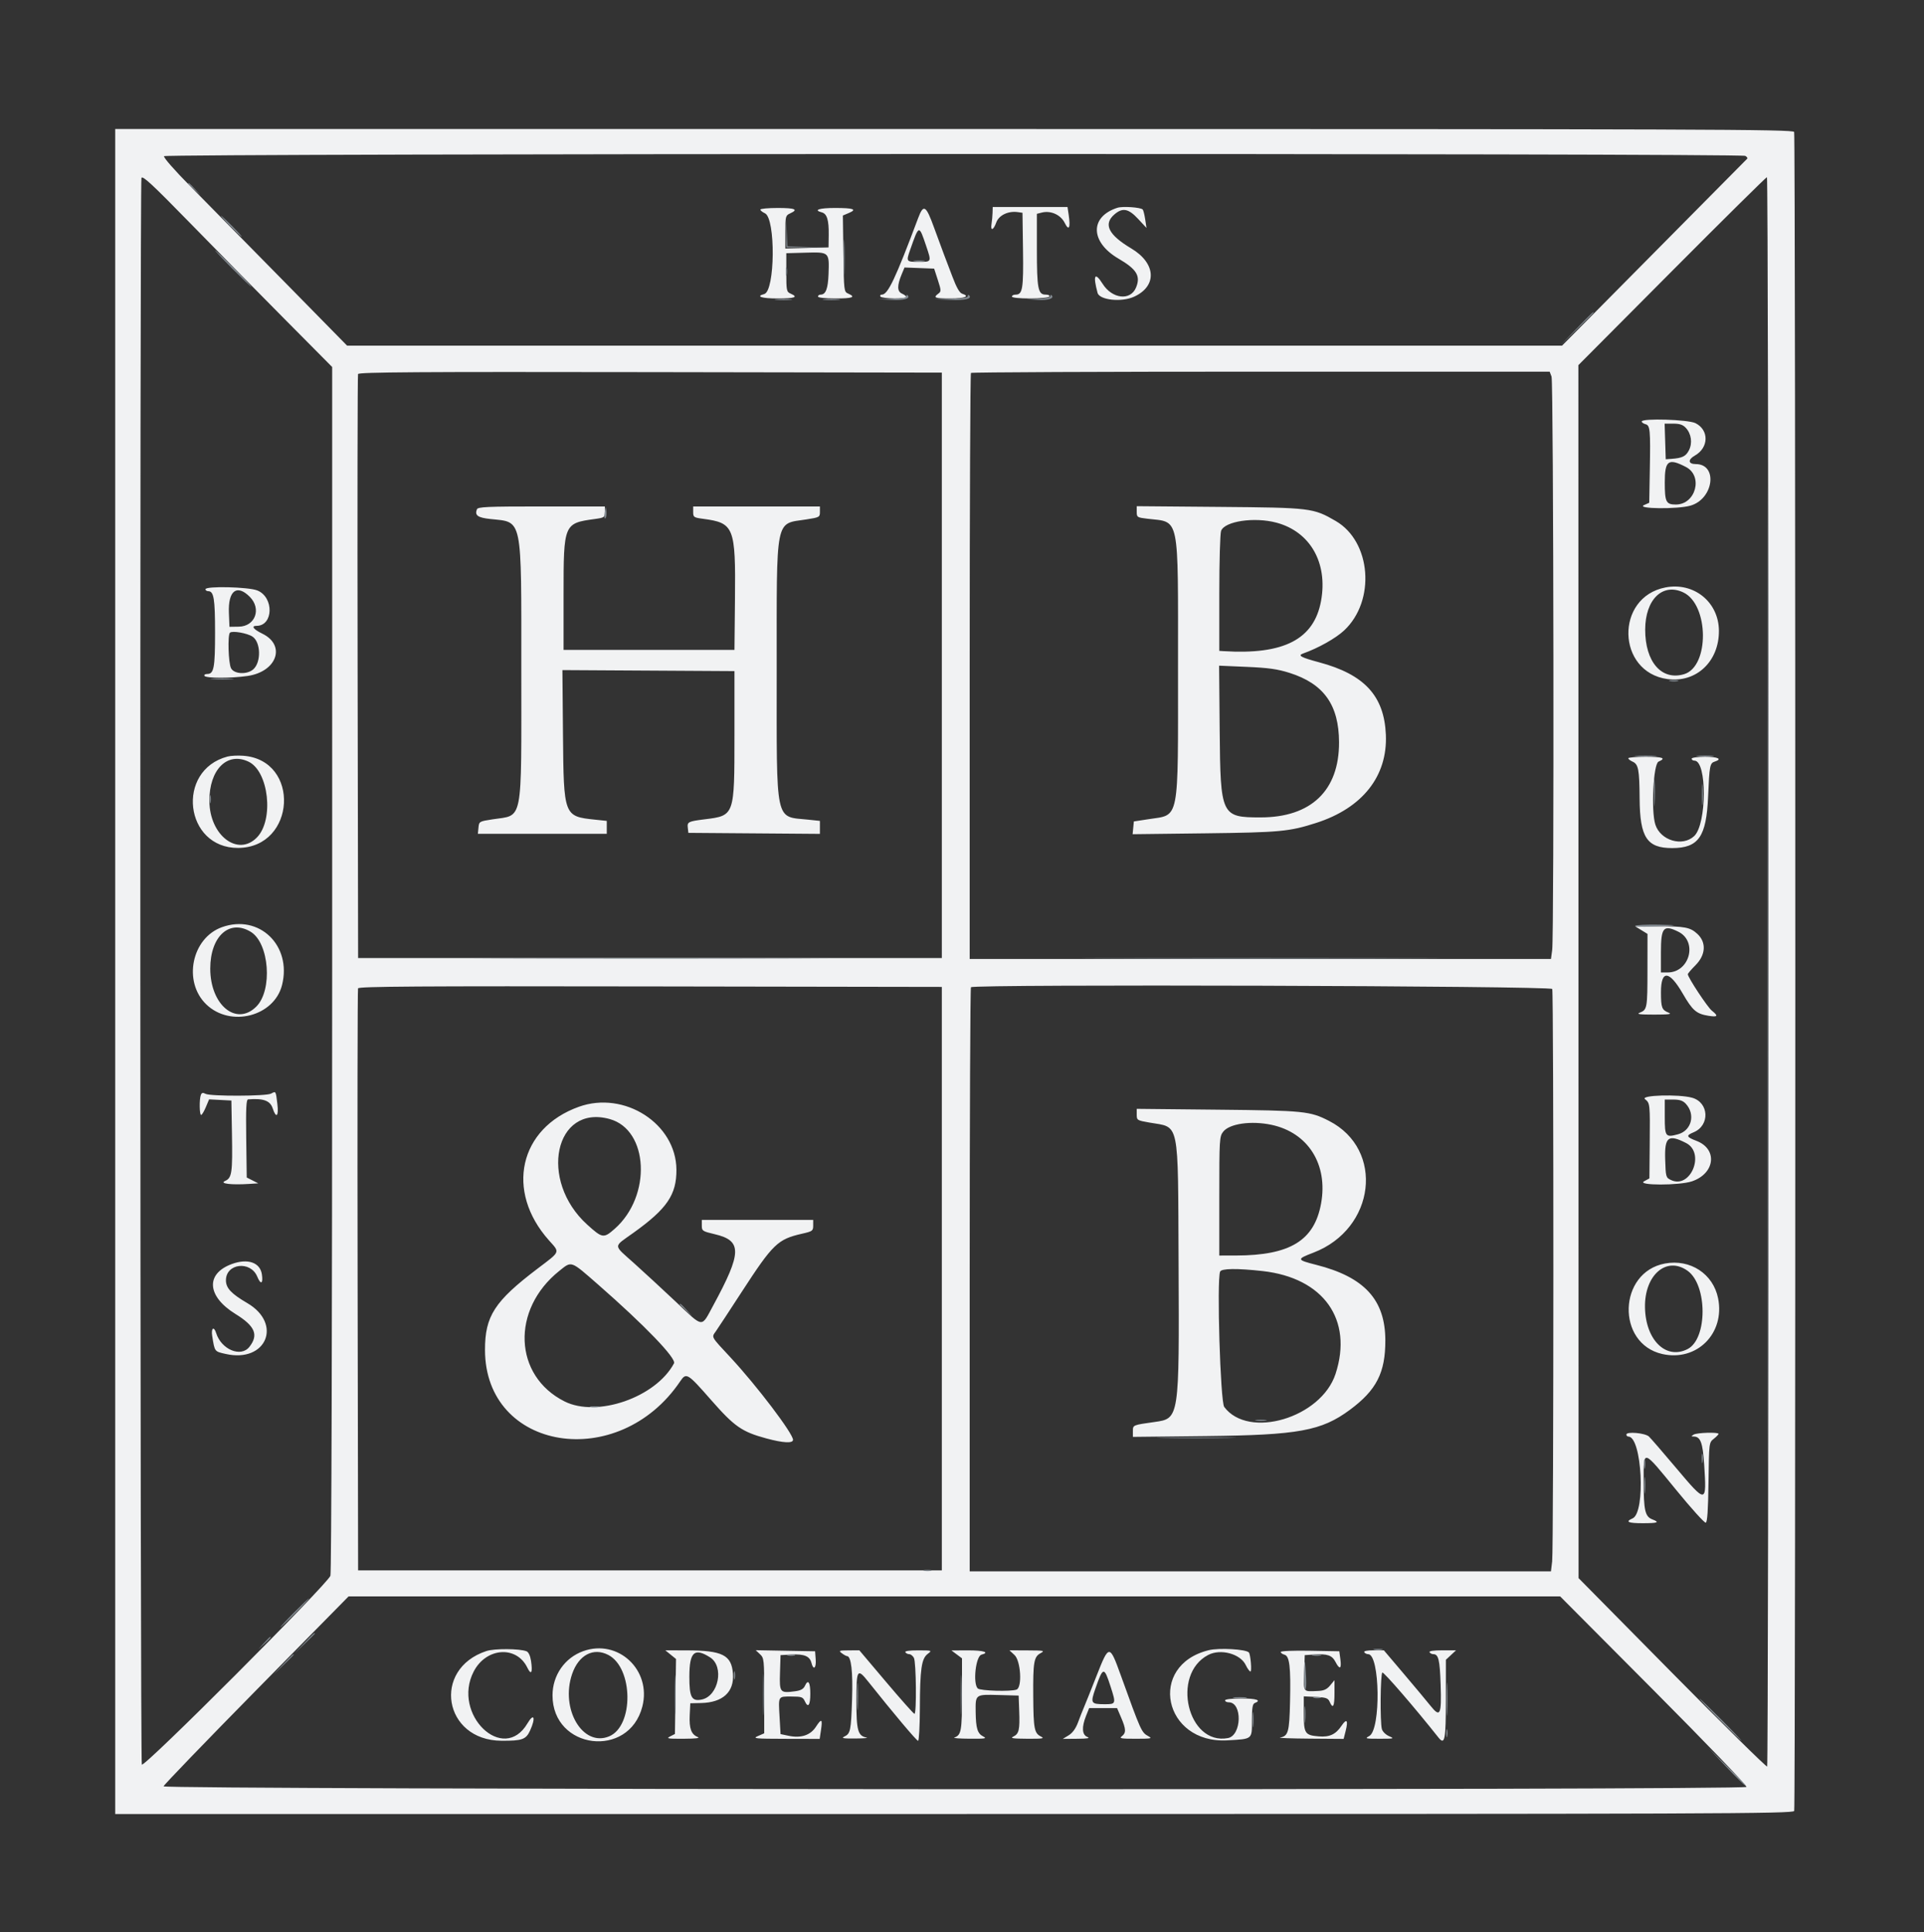 <svg width="245" height="246" viewBox="0 0 245 246" fill="none" xmlns="http://www.w3.org/2000/svg">
<rect x="0" y="0" width="245" height="246" fill="#333333" stroke="none"/>
<path fill-rule="evenodd" clip-rule="evenodd" d="M14.67 123.691V230.957H121.495C219.25 230.957 228.333 230.924 228.471 230.564C228.664 230.06 228.658 17.307 228.465 16.803C228.335 16.464 217.486 16.426 121.495 16.426H14.67V123.691ZM222.253 19.849C222.451 19.974 222.561 20.13 222.498 20.195C222.434 20.26 217.101 25.645 210.646 32.161L198.909 44.008H121.554H44.199L36.012 35.672C31.51 31.087 26.227 25.721 24.273 23.747C22.208 21.66 20.791 20.043 20.889 19.884C21.104 19.536 221.701 19.5 222.253 19.849ZM36.204 40.586L42.299 46.727L42.298 123.383C42.298 168.592 42.206 200.28 42.075 200.625C41.647 201.754 18.257 225.166 18.06 224.664C17.837 224.096 17.791 23.238 18.013 22.655C18.144 22.314 19.41 23.488 24.143 28.336C27.424 31.697 32.852 37.209 36.204 40.586ZM225.194 123.651C225.194 179.253 225.12 224.82 225.029 224.912C224.938 225.003 219.497 219.643 212.938 213L201.012 200.923L201 123.706L200.988 46.49L212.9 34.522C219.452 27.94 224.899 22.555 225.003 22.555C225.109 22.555 225.194 68.048 225.194 123.651ZM126.391 27.091C126.38 27.495 126.322 28.13 126.261 28.5C126.105 29.454 126.499 29.338 126.865 28.322C127.196 27.405 128.383 26.834 129.601 27.006L130.202 27.091L130.268 31.816C130.338 36.749 130.213 37.511 129.338 37.511C129.073 37.511 128.857 37.621 128.857 37.756C128.857 37.902 129.79 38.001 131.165 38.001C132.44 38.001 133.541 37.892 133.625 37.756C133.711 37.617 133.503 37.511 133.144 37.511C132.182 37.511 132.036 36.749 132.036 31.738V27.223L132.669 27.063C133.806 26.777 135.068 27.346 135.576 28.373C136.115 29.462 136.335 29.027 136.087 27.369L135.936 26.355H131.174H126.412L126.391 27.091ZM142.284 26.455C138.744 27.597 138.817 30.821 142.43 32.93C144.758 34.289 145.273 35.142 144.657 36.62C143.947 38.323 141.622 38.061 140.41 36.141C139.41 34.559 139.152 35.019 139.763 37.29C140.011 38.207 142.815 38.505 144.403 37.781C147.384 36.424 147.218 33.517 144.053 31.631C141.142 29.897 140.471 28.539 141.911 27.297C142.946 26.405 143.698 26.548 144.926 27.871L145.993 29.019L145.829 27.932C145.739 27.335 145.597 26.77 145.514 26.677C145.259 26.396 142.959 26.237 142.284 26.455ZM96.826 26.684C96.826 26.797 97.085 27.008 97.402 27.153C98.785 27.784 98.703 37.075 97.312 37.44C96.177 37.738 96.981 38.001 99.027 38.001C101.241 38.001 101.694 37.832 100.677 37.385C100.159 37.157 100.127 36.999 100.127 34.691V32.239L102.62 32.169C105.604 32.087 105.606 32.088 105.505 34.88C105.437 36.765 105.151 37.511 104.498 37.511C104.313 37.511 104.161 37.621 104.161 37.756C104.161 37.902 105.058 38.001 106.362 38.001C108.576 38.001 109.029 37.832 108.012 37.385C107.472 37.147 107.461 37.058 107.396 32.291L107.33 27.439L108.072 27.126C109.19 26.655 108.712 26.478 106.321 26.478C104.31 26.478 103.519 26.743 104.647 27.039C105.307 27.211 105.554 28.016 105.528 29.911L105.506 31.504L102.755 31.573L100.004 31.642V29.545C100.004 27.546 100.033 27.435 100.616 27.169C101.709 26.67 101.268 26.478 99.027 26.478C97.816 26.478 96.826 26.571 96.826 26.684ZM116.917 27.765C114.014 35.502 113.062 37.511 112.3 37.511C112.111 37.511 112.025 37.621 112.108 37.756C112.282 38.04 115.409 38.094 115.409 37.814C115.409 37.711 115.161 37.518 114.859 37.385C114.233 37.11 114.223 36.354 114.825 34.909L115.18 34.058L117.067 34.129L118.954 34.201L119.422 35.646C119.857 36.988 119.861 37.112 119.483 37.389C118.779 37.905 119.022 38.001 121.033 38.001C122.885 38.001 123.557 37.725 122.512 37.392C122.191 37.29 121.792 36.59 121.281 35.23C120.865 34.125 120.375 32.834 120.19 32.362C120.007 31.89 119.446 30.373 118.946 28.991C117.909 26.124 117.603 25.939 116.917 27.765ZM117.935 31.308C118.629 33.367 118.64 33.343 116.998 33.343C115.39 33.343 115.37 33.314 115.904 31.794C117.033 28.581 117.016 28.585 117.935 31.308ZM119.932 84.708V121.975H82.767H45.601L45.538 84.953C45.503 64.591 45.528 47.793 45.592 47.624C45.685 47.379 53.26 47.329 82.821 47.378L119.932 47.441V84.708ZM197.571 47.947C197.836 48.647 197.916 119.039 197.653 120.96L197.498 122.097H160.488H123.478V84.871C123.478 64.397 123.551 47.571 123.641 47.481C123.73 47.392 140.348 47.318 160.568 47.318H197.332L197.571 47.947ZM209.056 53.664C209.056 53.783 209.269 53.936 209.528 54.005C210.128 54.162 210.176 54.675 210.085 59.894L210.012 64.011L209.351 64.307C208.27 64.791 213.633 64.852 215.272 64.374C218.227 63.513 218.784 59.087 215.938 59.087C214.961 59.087 214.904 58.521 215.828 57.999C217.604 56.997 217.645 54.75 215.903 53.877C214.974 53.412 209.056 53.228 209.056 53.664ZM214.667 54.471C215.375 55.232 215.538 56.417 215.064 57.337C214.67 58.1 214.214 58.324 212.846 58.421L212.113 58.474L212.043 56.206L211.972 53.938H213.072C213.887 53.938 214.3 54.076 214.667 54.471ZM214.685 59.457C216.908 60.61 215.934 64.236 213.4 64.236C212.151 64.236 211.991 63.912 211.991 61.408C211.991 58.621 212.442 58.294 214.685 59.457ZM60.727 64.848C60.432 65.616 60.837 65.908 62.435 66.079C66.586 66.525 66.384 65.542 66.384 85.321C66.384 105.15 66.662 103.71 62.717 104.317C61.03 104.576 61.004 104.592 60.929 105.37L60.852 106.161H69.058H77.265V105.338V104.515L75.754 104.356C71.802 103.942 71.781 103.887 71.69 93.593L71.617 85.316L82.571 85.38L93.525 85.444V93.657C93.525 103.885 93.541 103.839 89.735 104.313C87.647 104.573 87.496 104.647 87.582 105.385L87.657 106.039L96.031 106.103L104.406 106.168V105.341V104.515L102.94 104.361C98.633 103.91 98.904 105.186 98.904 85.321C98.904 65.517 98.66 66.756 102.684 66.132C104.347 65.874 104.406 65.841 104.406 65.173V64.481H96.337H88.268V65.184C88.268 65.849 88.34 65.898 89.552 66.059C93.473 66.579 93.683 67.107 93.59 76.265L93.525 82.747H82.644H71.764V75.636C71.764 66.702 71.799 66.616 75.737 66.081C76.951 65.915 77.021 65.867 77.021 65.193V64.481H68.944C61.991 64.481 60.848 64.531 60.727 64.848ZM144.75 65.166C144.75 65.855 144.806 65.891 146.113 66.045C150.265 66.534 150.007 65.279 150.007 84.953C150.007 104.926 150.25 103.68 146.244 104.299L144.384 104.585L144.305 105.398L144.226 106.21L153.474 106.098C163.032 105.981 164.18 105.873 167.612 104.77C173.501 102.876 176.706 98.813 176.474 93.534C176.257 88.591 173.742 85.867 167.97 84.323C165.679 83.71 165.217 83.459 165.92 83.209C167.868 82.518 170.097 81.266 171.169 80.26C175.194 76.485 174.614 68.959 170.095 66.336C167.228 64.672 166.93 64.636 155.325 64.538L144.75 64.448V65.166ZM162.542 66.546C166.835 67.692 169.099 71.652 168.225 76.488C167.336 81.397 163.492 83.385 155.814 82.903L155.264 82.869V75.529C155.264 71.493 155.367 67.919 155.492 67.587C155.96 66.355 159.737 65.797 162.542 66.546ZM212.07 74.793C205.637 76.044 205.852 85.568 212.333 86.459C215.999 86.962 218.916 84.218 218.885 80.295C218.856 76.642 215.691 74.088 212.07 74.793ZM26.163 75.023C26.163 75.158 26.324 75.269 26.52 75.269C27.228 75.269 27.385 76.223 27.385 80.54C27.385 85.042 27.239 85.811 26.384 85.811C26.112 85.811 25.957 85.921 26.04 86.056C26.229 86.362 29.431 86.367 31.516 86.065C35.266 85.522 36.444 82.152 33.402 80.676C32.269 80.125 31.94 79.682 32.666 79.682C34.825 79.682 34.908 76.034 32.768 75.176C31.63 74.719 26.163 74.593 26.163 75.023ZM214.359 75.429C217.627 76.984 217.699 84.86 214.454 85.835C211.591 86.695 209.484 84.276 209.497 80.144C209.508 76.316 211.719 74.173 214.359 75.429ZM31.805 75.985C33.328 77.513 32.503 79.757 30.407 79.787L29.219 79.804L29.147 78.03C29.033 75.201 30.159 74.334 31.805 75.985ZM32.148 81.05C33.207 81.746 33.28 84.286 32.268 85.205C31.484 85.916 29.81 85.84 29.418 85.076C29.082 84.42 28.973 80.87 29.279 80.557C29.558 80.274 31.465 80.601 32.148 81.05ZM164.211 85.671C168.576 87.055 170.499 89.753 170.512 94.515C170.528 100.652 166.954 104.07 160.521 104.071C155.511 104.072 155.408 103.854 155.313 93.067L155.24 84.753L158.757 84.906C161.527 85.025 162.684 85.188 164.211 85.671ZM28.974 96.324C22.34 98.07 23.491 107.993 30.323 107.957C37.692 107.919 38.299 96.752 30.96 96.221C30.271 96.171 29.378 96.217 28.974 96.324ZM207.345 96.541C207.345 96.644 207.589 96.837 207.887 96.97C208.636 97.304 208.76 97.951 208.787 101.695C208.825 106.626 209.718 107.98 212.935 107.976C216.292 107.972 217.289 106.539 217.508 101.41C217.677 97.47 217.735 97.162 218.348 96.967C219.358 96.645 218.777 96.354 217.125 96.354C216.147 96.354 215.414 96.459 215.414 96.599C215.414 96.734 215.573 96.844 215.767 96.844C217.378 96.844 217.353 104.925 215.737 106.447C214.249 107.849 211.447 107.022 210.791 104.988C210.23 103.247 210.532 97.262 211.196 96.97C212.212 96.523 211.76 96.354 209.546 96.354C208.335 96.354 207.345 96.438 207.345 96.541ZM31.649 96.976C34.223 98.201 34.908 104.376 32.719 106.622C30.288 109.114 26.694 106.367 26.663 101.993C26.635 97.99 28.929 95.682 31.649 96.976ZM28.271 118.044C24.402 119.428 23.268 124.988 26.267 127.877C29.344 130.843 34.91 129.418 35.917 125.407C37.181 120.374 33.005 116.352 28.271 118.044ZM208.996 118.417L209.79 118.903L209.786 123.504C209.782 128.38 209.75 128.557 208.805 128.935C208.347 129.118 208.793 129.177 210.646 129.177C212.499 129.177 212.944 129.118 212.486 128.935C211.615 128.586 211.509 128.306 211.505 126.341C211.499 123.461 212.552 123.522 214.278 126.501C215.53 128.662 216.014 129.08 217.553 129.329C218.742 129.52 218.849 129.358 217.984 128.676C217.435 128.243 214.925 124.437 214.925 124.037C214.925 123.946 215.365 123.43 215.903 122.891C217.206 121.584 217.307 119.997 216.156 118.918C215.241 118.061 214.558 117.93 211.043 117.93L208.201 117.931L208.996 118.417ZM31.936 118.642C34.29 120.082 34.735 126.054 32.645 128.151C30.1 130.702 26.774 127.966 26.774 123.323C26.774 119.2 29.221 116.982 31.936 118.642ZM213.702 118.617C216.215 119.845 215.179 123.814 212.346 123.814H211.501V121.252C211.501 118.078 211.82 117.697 213.702 118.617ZM119.932 162.797V199.942H82.767H45.601L45.538 163.042C45.503 142.748 45.528 126.005 45.592 125.836C45.685 125.591 53.26 125.541 82.821 125.591L119.932 125.653V162.797ZM197.661 125.918C197.858 126.434 197.848 197.126 197.65 198.778L197.497 200.065H160.487H123.478V162.961C123.478 142.554 123.551 125.784 123.641 125.693C124.042 125.29 197.506 125.513 197.661 125.918ZM25.575 139.407C25.365 139.956 25.394 141.957 25.612 141.955C25.713 141.953 25.982 141.506 26.21 140.961L26.626 139.97L28.045 140.044L29.463 140.118L29.535 144.286C29.622 149.357 29.534 149.973 28.655 150.361C27.896 150.695 29.442 150.883 31.733 150.736L32.886 150.661L32.153 150.29L31.419 149.919L31.353 144.958C31.301 141.084 31.355 139.99 31.598 139.971C33.538 139.816 34.401 140.131 34.724 141.111C35.169 142.465 35.511 142.141 35.318 140.547C35.116 138.872 35.137 138.905 34.513 139.24C33.889 139.575 26.787 139.596 26.171 139.265C25.834 139.084 25.686 139.119 25.575 139.407ZM209.47 139.94C210.116 140.45 210.12 140.497 210.072 145.811L210.034 150.032L209.362 150.398C208.356 150.946 213.86 150.951 215.462 150.403C218.4 149.399 218.746 146.296 216.035 145.258C214.728 144.757 214.667 144.576 215.668 144.16C217.765 143.289 217.631 140.364 215.468 139.762C213.763 139.287 208.83 139.434 209.47 139.94ZM214.667 140.529C215.927 141.885 215.4 143.95 213.675 144.416C212.084 144.846 211.991 144.723 211.991 142.21V139.996H213.082C213.886 139.996 214.302 140.135 214.667 140.529ZM73.716 140.913C66.112 143.635 64.311 151.646 69.896 157.911C71.32 159.509 71.412 159.278 68.462 161.514C62.976 165.675 61.755 167.56 61.759 171.869C61.771 184.762 78.766 187.495 86.617 175.866C87.39 174.722 87.539 174.812 90.549 178.244C93.529 181.64 94.469 182.294 97.576 183.136C99.726 183.719 100.982 183.785 100.982 183.315C100.982 182.512 96.364 176.423 93.042 172.85C90.476 170.089 90.594 170.299 91.157 169.497C91.424 169.116 92.897 166.874 94.43 164.513C98.436 158.35 99.024 157.782 102.146 157.071C103.462 156.772 103.55 156.707 103.55 156.035V155.319H96.459H89.368V156.035C89.368 156.716 89.447 156.769 91.016 157.138C94.516 157.962 94.486 159.455 90.831 166.194C89.261 169.089 89.657 169.129 86.031 165.715C84.37 164.151 81.993 161.957 80.749 160.84C78.036 158.403 78.046 158.834 80.665 156.956C84.942 153.891 86.156 152.109 86.135 148.92C86.097 143.076 79.52 138.836 73.716 140.913ZM144.75 141.909C144.75 142.62 144.799 142.651 146.346 142.921C150.265 143.605 149.992 142.287 150.079 160.953C150.17 180.606 150.17 180.604 147.044 181.043C144.232 181.438 144.261 181.425 144.261 182.214V182.942L153.613 182.84C165.349 182.711 168.273 182.176 171.891 179.499C175.282 176.99 176.417 174.764 176.407 170.648C176.394 165.486 173.752 162.598 167.615 161.04C165.094 160.4 165.075 160.319 167.253 159.485C175.153 156.457 176.346 146.348 169.233 142.709C166.81 141.469 166.08 141.396 155.081 141.283L144.75 141.177V141.909ZM77.632 142.474C82.61 143.846 83.003 152.278 78.283 156.444C76.87 157.691 76.707 157.667 74.776 155.919C68.557 150.292 70.627 140.545 77.632 142.474ZM161.915 143.213C166.574 144.205 169.127 148.254 168.226 153.222C167.37 157.944 164.283 159.835 157.403 159.851L155.264 159.855V152.288C155.264 145.053 155.286 144.692 155.761 144.087C156.569 143.057 159.333 142.664 161.915 143.213ZM214.707 145.53C217.182 146.798 215.276 151.437 212.774 150.237C212.133 149.93 212.111 149.849 212.042 147.614C211.954 144.743 212.435 144.367 214.707 145.53ZM29.522 160.933C26.144 162.17 26.351 165.053 29.98 167.291C32.482 168.834 32.956 169.953 31.758 171.481C30.676 172.861 28.181 171.825 27.524 169.723C27.239 168.81 26.86 169.087 27.021 170.091C27.347 172.125 27.297 172.059 28.754 172.386C33.904 173.542 36.009 168.551 31.486 165.907C29.441 164.712 28.77 163.996 28.77 163.006C28.77 160.844 31.908 160.479 32.759 162.541C33.205 163.62 33.529 163.458 33.347 162.246C33.119 160.731 31.549 160.192 29.522 160.933ZM212.02 160.868C206.046 161.973 205.78 171.069 211.683 172.394C216.066 173.378 219.676 169.773 218.782 165.305C218.156 162.183 215.245 160.273 212.02 160.868ZM76.201 163.584C82.103 168.746 86.157 172.958 85.825 173.582C83.515 177.91 76.034 180.51 71.886 178.426C65.396 175.165 65.058 166.729 71.22 161.809C72.831 160.523 72.609 160.444 76.201 163.584ZM214.892 161.793C217.431 163.606 217.444 170.44 214.912 171.753C212.169 173.175 209.553 170.638 209.471 166.475C209.389 162.327 212.218 159.884 214.892 161.793ZM160.777 161.83C168.544 162.699 172.318 168.013 170.07 174.915C168.242 180.525 158.981 183.278 155.891 179.13C155.4 178.472 154.93 163.042 155.366 161.904C155.523 161.493 157.515 161.466 160.777 161.83ZM207.101 182.644C207.101 182.786 207.216 182.902 207.356 182.902C209.083 182.902 209.582 192.576 207.894 193.319C206.917 193.749 207.305 193.935 209.179 193.935C211.122 193.935 211.396 193.824 210.397 193.443C209.484 193.095 209.301 192.289 209.301 188.63C209.301 184.457 209.116 184.408 213.458 189.718C215.365 192.052 217.053 193.918 217.209 193.867C217.408 193.8 217.512 192.279 217.558 188.719C217.624 183.666 217.625 183.665 218.23 183.187C218.564 182.924 218.837 182.642 218.837 182.56C218.837 182.315 216.055 182.4 215.658 182.657C215.337 182.865 215.34 182.895 215.682 182.898C216.543 182.907 216.833 183.692 217.011 186.503C217.329 191.478 217.297 191.481 213.436 186.901C211.767 184.92 210.209 183.119 209.974 182.899C209.487 182.444 207.101 182.232 207.101 182.644ZM210.61 215.247C217.296 221.963 222.483 227.361 222.393 227.507C222.122 227.946 20.724 227.872 20.826 227.432C20.87 227.246 26.189 221.73 32.646 215.173L44.388 203.252L121.526 203.251L198.665 203.249L210.61 215.247ZM61.94 210.209C54.961 212.506 56.476 221.581 63.848 221.63C66.494 221.647 66.984 221.471 67.507 220.317C68.249 218.68 67.993 218.015 67.164 219.422C64.103 224.617 57.509 218.266 60.316 212.826C61.899 209.757 65.77 209.472 67.15 212.324C67.642 213.34 67.845 212.973 67.621 211.472C67.521 210.804 67.305 210.343 67.045 210.239C66.177 209.892 62.96 209.873 61.94 210.209ZM74.269 210.221C71.909 211.066 70.357 213.3 70.357 215.855C70.357 222.752 80.089 223.956 81.797 217.269C82.983 212.627 78.715 208.631 74.269 210.221ZM153.919 210.102C146.07 212.026 148.151 222.042 156.303 221.579C159.529 221.395 159.42 221.484 159.42 219.032C159.42 217.422 159.502 216.936 159.787 216.826C160.684 216.48 159.993 216.246 158.076 216.246C156.853 216.246 155.998 216.347 155.998 216.492C155.998 216.627 156.212 216.737 156.472 216.737C158.221 216.737 158.122 220.958 156.366 221.288C151.244 222.252 149.088 213.201 153.846 210.708C155.429 209.878 157.948 210.555 158.633 211.995C158.847 212.445 159.118 212.814 159.237 212.814C159.425 212.814 159.241 210.63 159.032 210.392C158.665 209.974 155.235 209.779 153.919 210.102ZM85.403 210.67L86.083 211.22L86.014 215.994L85.945 220.768L85.334 221.078C84.801 221.348 85.019 221.386 87.046 221.376C88.635 221.368 89.2 221.296 88.834 221.148C88.023 220.82 87.749 220.067 87.828 218.386L87.901 216.859L89.265 216.829C92.037 216.769 93.505 215.425 93.334 213.104C93.157 210.713 92.004 210.132 87.412 210.124L84.722 210.119L85.403 210.67ZM96.773 210.61C97.297 211.1 97.315 211.276 97.315 215.9V220.683L96.52 221.03C95.796 221.345 96.108 221.377 100.051 221.385L104.376 221.395L104.542 220.28C104.759 218.833 104.619 218.741 103.897 219.855C103.195 220.936 101.993 221.329 100.409 220.996L99.393 220.782L99.271 218.631C99.115 215.895 99.055 216.001 100.764 216.001C102.07 216.001 102.243 216.062 102.49 216.606C102.902 217.512 103.183 217.116 103.183 215.634C103.183 214.171 102.903 213.754 102.506 214.625C102.316 215.044 101.982 215.231 101.248 215.33C99.315 215.59 99.244 215.503 99.323 212.967L99.393 210.73L100.793 210.656C102.413 210.571 103.116 210.866 103.329 211.718C103.577 212.708 103.951 212.406 103.87 211.281L103.794 210.239L100.012 210.172L96.231 210.103L96.773 210.61ZM107.203 210.492C107.465 210.691 107.759 210.852 107.857 210.852C108.388 210.852 108.619 212.83 108.501 216.346C108.366 220.398 108.298 220.72 107.509 221.102C107.087 221.307 107.386 221.358 108.929 221.345C110.005 221.336 110.639 221.281 110.337 221.222C109.24 221.01 109.052 220.327 109.052 216.574C109.052 212.518 109.159 212.343 110.57 214.115C113.771 218.137 116.721 221.64 116.907 221.64C117.024 221.64 117.127 219.792 117.135 217.534C117.153 212.496 117.34 211.184 118.126 210.578C118.708 210.129 118.706 210.128 116.923 210.123C115.792 210.119 115.191 210.207 115.287 210.362C115.369 210.497 115.592 210.607 115.781 210.607C115.97 210.607 116.239 210.821 116.378 211.081C116.666 211.619 116.73 218.209 116.448 218.206C116.347 218.204 114.726 216.384 112.847 214.16L109.428 210.117L108.078 210.124C106.839 210.132 106.767 210.162 107.203 210.492ZM121.827 210.635L122.5 211.138V215.729C122.5 220.404 122.41 220.906 121.521 221.225C121.32 221.297 122.2 221.364 123.478 221.372C125.482 221.386 125.718 221.346 125.199 221.083C124.471 220.713 124.266 220.049 124.239 217.962C124.21 215.71 124.188 215.726 127.165 215.808L129.712 215.879L129.785 217.839C129.874 220.239 129.758 220.749 129.045 221.094C128.599 221.309 128.949 221.364 130.813 221.375C132.818 221.386 133.054 221.346 132.535 221.083C131.708 220.663 131.599 220.086 131.571 215.971C131.541 211.615 131.655 210.944 132.496 210.486C133.088 210.162 132.965 210.136 130.838 210.127L128.541 210.117L129.188 210.718C129.985 211.459 130.185 214.833 129.448 215.117C128.727 215.394 124.811 215.279 124.504 214.971C123.864 214.329 124.248 210.861 124.982 210.669C126.078 210.381 125.261 210.118 123.294 210.124L121.155 210.132L121.827 210.635ZM139.638 213.355C138.934 215.148 138.215 216.945 138.04 217.35C137.865 217.754 137.522 218.623 137.279 219.281C136.985 220.074 136.583 220.631 136.086 220.935L135.336 221.393L137.17 221.378C138.517 221.368 138.858 221.305 138.454 221.142C137.78 220.871 137.723 219.896 138.297 218.458L138.69 217.472H140.468H142.245L142.764 218.682C143.395 220.153 143.413 220.629 142.855 221.054C142.489 221.332 142.746 221.379 144.628 221.377C146.637 221.375 146.774 221.346 146.208 221.037C145.36 220.575 145.28 220.398 142.722 213.304C141.288 209.329 141.219 209.33 139.638 213.355ZM163.088 210.327C163.088 210.45 163.3 210.605 163.559 210.673C164.212 210.845 164.375 212.21 164.273 216.668C164.184 220.534 164.049 221.022 163.01 221.224C162.717 221.281 164.417 221.343 166.788 221.362L171.098 221.395L171.358 220.368C171.703 219.003 171.487 218.744 170.825 219.729C170.089 220.824 169.303 221.189 167.926 221.074C166.168 220.928 166.023 220.705 166.023 218.166V215.978L167.551 216.051C168.864 216.114 169.113 216.201 169.32 216.675C169.739 217.633 169.935 217.281 169.933 215.572L169.932 213.917L169.383 214.582C168.971 215.082 168.591 215.258 167.856 215.29C165.884 215.375 165.996 215.52 166.075 212.997L166.144 210.73L167.351 210.653C169.04 210.546 169.624 210.748 170.059 211.592C170.592 212.626 170.847 212.499 170.685 211.281L170.546 210.239L166.817 210.172C164.692 210.133 163.088 210.2 163.088 210.327ZM173.725 210.362C173.807 210.497 174.032 210.607 174.222 210.607C175.725 210.607 175.856 220.214 174.365 221.027C173.766 221.353 173.852 221.375 175.68 221.375C177.535 221.376 177.598 221.359 176.878 221.044C176.448 220.857 176.052 220.462 175.964 220.135C175.723 219.23 175.777 213.104 176.027 212.949C176.202 212.84 180.18 217.445 183.166 221.213C183.981 222.241 184.116 221.547 184.116 216.343V211.32L184.763 210.718L185.41 210.117H183.649C182.536 210.117 181.943 210.207 182.038 210.362C182.121 210.497 182.334 210.607 182.512 210.607C183.174 210.607 183.343 211.303 183.449 214.468C183.579 218.354 183.395 218.734 182.144 217.163C181.689 216.592 180.17 214.772 178.768 213.12L176.221 210.117H174.897C174.077 210.117 173.631 210.21 173.725 210.362ZM77.461 210.705C80.647 212.357 80.727 219.746 77.573 221.068C74.213 222.476 71.315 217.587 72.859 213.114C73.692 210.704 75.566 209.722 77.461 210.705ZM90.419 211.013C92.253 212.174 91.5 215.955 89.347 216.386C88.072 216.641 87.778 216.095 87.782 213.47C87.788 210.322 88.41 209.742 90.419 211.013ZM141.412 214.706C142.135 216.941 142.121 216.983 140.64 216.978C138.902 216.972 138.836 216.856 139.498 214.959C140.465 212.185 140.592 212.168 141.412 214.706Z" fill="#F1F2F3"/>
<path fill-rule="evenodd" clip-rule="evenodd" d="M23.962 23.368C23.962 23.41 24.32 23.769 24.757 24.164L25.552 24.885L24.833 24.088C24.164 23.345 23.962 23.178 23.962 23.368ZM225.071 124.06C225.071 179.28 225.099 201.87 225.133 174.26C225.168 146.649 225.168 101.47 225.133 73.859C225.099 46.249 225.071 68.839 225.071 124.06ZM29.341 28.807C30.072 29.549 30.724 30.156 30.791 30.156C30.859 30.156 30.316 29.549 29.585 28.807C28.855 28.066 28.203 27.459 28.135 27.459C28.068 27.459 28.611 28.066 29.341 28.807ZM100.109 29.665L100.127 31.504L102.695 31.519L105.262 31.533L102.766 31.449L100.27 31.365L100.18 29.596L100.09 27.827L100.109 29.665ZM107.439 32.853C107.439 34.943 107.476 35.798 107.522 34.753C107.568 33.708 107.568 31.998 107.522 30.953C107.476 29.908 107.439 30.763 107.439 32.853ZM29.585 34.202C30.858 35.482 31.954 36.531 32.021 36.531C32.088 36.531 31.103 35.482 29.831 34.202C28.558 32.92 27.462 31.872 27.395 31.872C27.328 31.872 28.313 32.92 29.585 34.202ZM116.451 33.274C116.823 33.33 117.373 33.329 117.674 33.271C117.975 33.212 117.671 33.166 116.998 33.168C116.326 33.17 116.08 33.218 116.451 33.274ZM100.062 34.569C100.062 35.041 100.112 35.234 100.174 34.998C100.235 34.762 100.235 34.376 100.174 34.14C100.112 33.904 100.062 34.097 100.062 34.569ZM115.409 37.716C115.409 37.903 114.797 38.018 113.636 38.05L111.864 38.098L113.551 38.185C115.114 38.264 115.989 38.011 115.576 37.597C115.484 37.505 115.409 37.558 115.409 37.716ZM123.234 37.716C123.234 37.908 122.532 38.018 121.094 38.052L118.955 38.102L121.01 38.185C122.91 38.262 123.836 38.034 123.4 37.597C123.308 37.505 123.234 37.558 123.234 37.716ZM133.747 37.716C133.747 37.898 133.194 38.019 132.219 38.048L130.691 38.094L132.133 38.184C133.472 38.267 134.308 37.992 133.914 37.597C133.823 37.505 133.747 37.558 133.747 37.716ZM98.843 38.18C99.348 38.233 100.173 38.233 100.677 38.18C101.182 38.127 100.769 38.084 99.76 38.084C98.752 38.084 98.339 38.127 98.843 38.18ZM104.956 38.18C105.461 38.233 106.286 38.233 106.79 38.18C107.295 38.127 106.882 38.084 105.873 38.084C104.865 38.084 104.452 38.127 104.956 38.18ZM200.738 41.864L198.665 44.009L200.804 41.93C201.981 40.787 202.944 39.821 202.944 39.785C202.944 39.606 202.663 39.87 200.738 41.864ZM77.002 65.278C76.929 65.805 76.966 66.105 77.089 65.981C77.207 65.864 77.264 65.45 77.216 65.063C77.136 64.415 77.119 64.431 77.002 65.278ZM27.088 86.483C27.798 86.533 28.898 86.532 29.533 86.482C30.167 86.432 29.585 86.391 28.241 86.392C26.896 86.392 26.377 86.433 27.088 86.483ZM212.666 86.721C212.97 86.779 213.41 86.777 213.644 86.715C213.878 86.654 213.629 86.606 213.091 86.609C212.553 86.612 212.362 86.662 212.666 86.721ZM208.385 96.289C209.023 96.34 210.068 96.34 210.707 96.289C211.346 96.239 210.824 96.198 209.546 96.198C208.268 96.198 207.746 96.239 208.385 96.289ZM216.209 96.288C216.713 96.341 217.538 96.341 218.043 96.288C218.547 96.235 218.134 96.191 217.126 96.191C216.117 96.191 215.705 96.235 216.209 96.288ZM210.617 100.89C210.618 102.508 210.657 103.138 210.705 102.29C210.753 101.442 210.753 100.118 210.704 99.348C210.656 98.578 210.617 99.272 210.617 100.89ZM216.723 101.136C216.723 102.349 216.764 102.876 216.815 102.307C216.867 101.738 216.867 100.746 216.817 100.101C216.766 99.456 216.724 99.922 216.723 101.136ZM26.709 101.748C26.709 102.22 26.759 102.413 26.82 102.177C26.882 101.941 26.882 101.555 26.82 101.319C26.759 101.083 26.709 101.276 26.709 101.748ZM208.238 117.869C208.175 117.97 209.022 118.023 210.119 117.987C213.713 117.867 214.119 117.771 211.211 117.728C209.638 117.704 208.301 117.767 208.238 117.869ZM64.368 122.037C74.555 122.072 91.224 122.072 101.411 122.037C111.598 122.001 103.263 121.973 82.889 121.973C62.515 121.973 54.181 122.001 64.368 122.037ZM142.141 122.037C152.338 122.072 168.953 122.072 179.062 122.037C189.171 122.001 180.828 121.973 160.521 121.973C140.215 121.973 131.943 122.001 142.141 122.037ZM86.557 166.062C86.557 166.104 86.914 166.463 87.352 166.859L88.146 167.579L87.428 166.782C86.759 166.04 86.557 165.872 86.557 166.062ZM75.251 179.153C75.555 179.212 75.995 179.209 76.229 179.148C76.463 179.087 76.214 179.039 75.676 179.042C75.138 179.044 74.947 179.094 75.251 179.153ZM159.975 180.872C160.346 180.928 160.896 180.927 161.197 180.869C161.498 180.81 161.194 180.764 160.521 180.766C159.849 180.768 159.603 180.815 159.975 180.872ZM148.235 183.086C150.488 183.126 154.174 183.126 156.426 183.086C158.678 183.045 156.835 183.012 152.331 183.012C147.825 183.012 145.982 183.045 148.235 183.086ZM216.698 185.722C216.701 186.261 216.751 186.453 216.81 186.148C216.868 185.844 216.866 185.402 216.805 185.167C216.743 184.933 216.696 185.183 216.698 185.722ZM209.363 186.458C209.366 186.997 209.416 187.189 209.474 186.884C209.533 186.579 209.531 186.138 209.469 185.903C209.408 185.669 209.36 185.918 209.363 186.458ZM209.382 189.155C209.382 190.099 209.427 190.455 209.48 189.946C209.533 189.437 209.532 188.665 209.478 188.23C209.423 187.794 209.381 188.211 209.382 189.155ZM117.671 199.989C117.906 200.051 118.291 200.051 118.527 199.989C118.762 199.927 118.57 199.877 118.099 199.877C117.628 199.877 117.436 199.927 117.671 199.989ZM37.41 205.336C36.408 206.348 35.644 207.175 35.711 207.175C35.778 207.175 36.653 206.348 37.655 205.336C38.657 204.325 39.421 203.497 39.354 203.497C39.287 203.497 38.412 204.325 37.41 205.336ZM38.745 209.198L37.532 210.485L38.816 209.269C39.522 208.599 40.1 208.02 40.1 207.981C40.1 207.798 39.873 208.002 38.745 209.198ZM33.605 209.198L32.887 209.995L33.681 209.275C34.422 208.604 34.588 208.401 34.4 208.401C34.358 208.401 34 208.76 33.605 209.198ZM175.011 210.046C175.316 210.104 175.756 210.102 175.99 210.041C176.224 209.979 175.974 209.931 175.436 209.934C174.899 209.937 174.708 209.987 175.011 210.046ZM36.056 211.895L34.843 213.182L36.126 211.966C36.833 211.296 37.41 210.717 37.41 210.678C37.41 210.495 37.184 210.699 36.056 211.895ZM100.31 210.777C100.546 210.839 100.931 210.839 101.167 210.777C101.402 210.715 101.209 210.665 100.738 210.665C100.268 210.665 100.075 210.715 100.31 210.777ZM167.187 210.781C167.491 210.84 167.932 210.837 168.165 210.776C168.399 210.715 168.15 210.667 167.612 210.67C167.074 210.672 166.883 210.722 167.187 210.781ZM166.06 212.984C166.039 214.088 166.106 215.043 166.206 215.106C166.307 215.169 166.359 214.541 166.321 213.711C166.206 211.173 166.098 210.872 166.06 212.984ZM97.171 215.756C97.171 218.117 97.208 219.082 97.253 217.902C97.297 216.722 97.297 214.791 97.253 213.611C97.208 212.431 97.171 213.397 97.171 215.756ZM85.923 215.756C85.923 217.981 85.96 218.892 86.005 217.779C86.051 216.666 86.051 214.846 86.005 213.734C85.96 212.622 85.923 213.532 85.923 215.756ZM122.355 215.756C122.355 217.981 122.392 218.892 122.437 217.779C122.483 216.666 122.483 214.846 122.437 213.734C122.392 212.622 122.355 213.532 122.355 215.756ZM93.46 213.304C93.46 213.777 93.51 213.97 93.572 213.734C93.633 213.498 93.633 213.112 93.572 212.876C93.51 212.64 93.46 212.833 93.46 213.304ZM184.213 216.369C184.214 218.257 184.252 218.997 184.299 218.014C184.345 217.03 184.345 215.485 184.298 214.581C184.251 213.677 184.213 214.482 184.213 216.369ZM109.144 216.002C109.144 217.553 109.184 218.187 109.233 217.411C109.281 216.636 109.281 215.367 109.233 214.592C109.184 213.817 109.144 214.451 109.144 216.002ZM157.164 216.179C157.603 216.234 158.263 216.233 158.631 216.177C158.998 216.121 158.639 216.076 157.832 216.077C157.025 216.079 156.724 216.125 157.164 216.179ZM167.307 216.171C167.542 216.232 167.927 216.232 168.162 216.171C168.398 216.109 168.205 216.058 167.734 216.058C167.264 216.058 167.071 216.109 167.307 216.171ZM218.959 218.944C220.434 220.427 221.696 221.641 221.763 221.641C221.83 221.641 220.679 220.427 219.204 218.944C217.73 217.461 216.468 216.247 216.4 216.247C216.333 216.247 217.485 217.461 218.959 218.944ZM166.103 218.331C166.104 219.275 166.149 219.631 166.201 219.123C166.254 218.613 166.253 217.841 166.199 217.406C166.145 216.97 166.102 217.387 166.103 218.331ZM159.499 218.944C159.499 219.82 159.544 220.179 159.598 219.74C159.652 219.303 159.652 218.585 159.598 218.147C159.544 217.709 159.499 218.067 159.499 218.944ZM184.173 220.66C184.173 221.132 184.224 221.325 184.285 221.089C184.347 220.853 184.347 220.467 184.285 220.231C184.224 219.995 184.173 220.188 184.173 220.66ZM219.821 224.952C221.096 226.301 222.188 227.373 222.249 227.333C222.31 227.294 221.268 226.19 219.933 224.88L217.505 222.499L219.821 224.952Z" fill="#848C93"/>
</svg>
